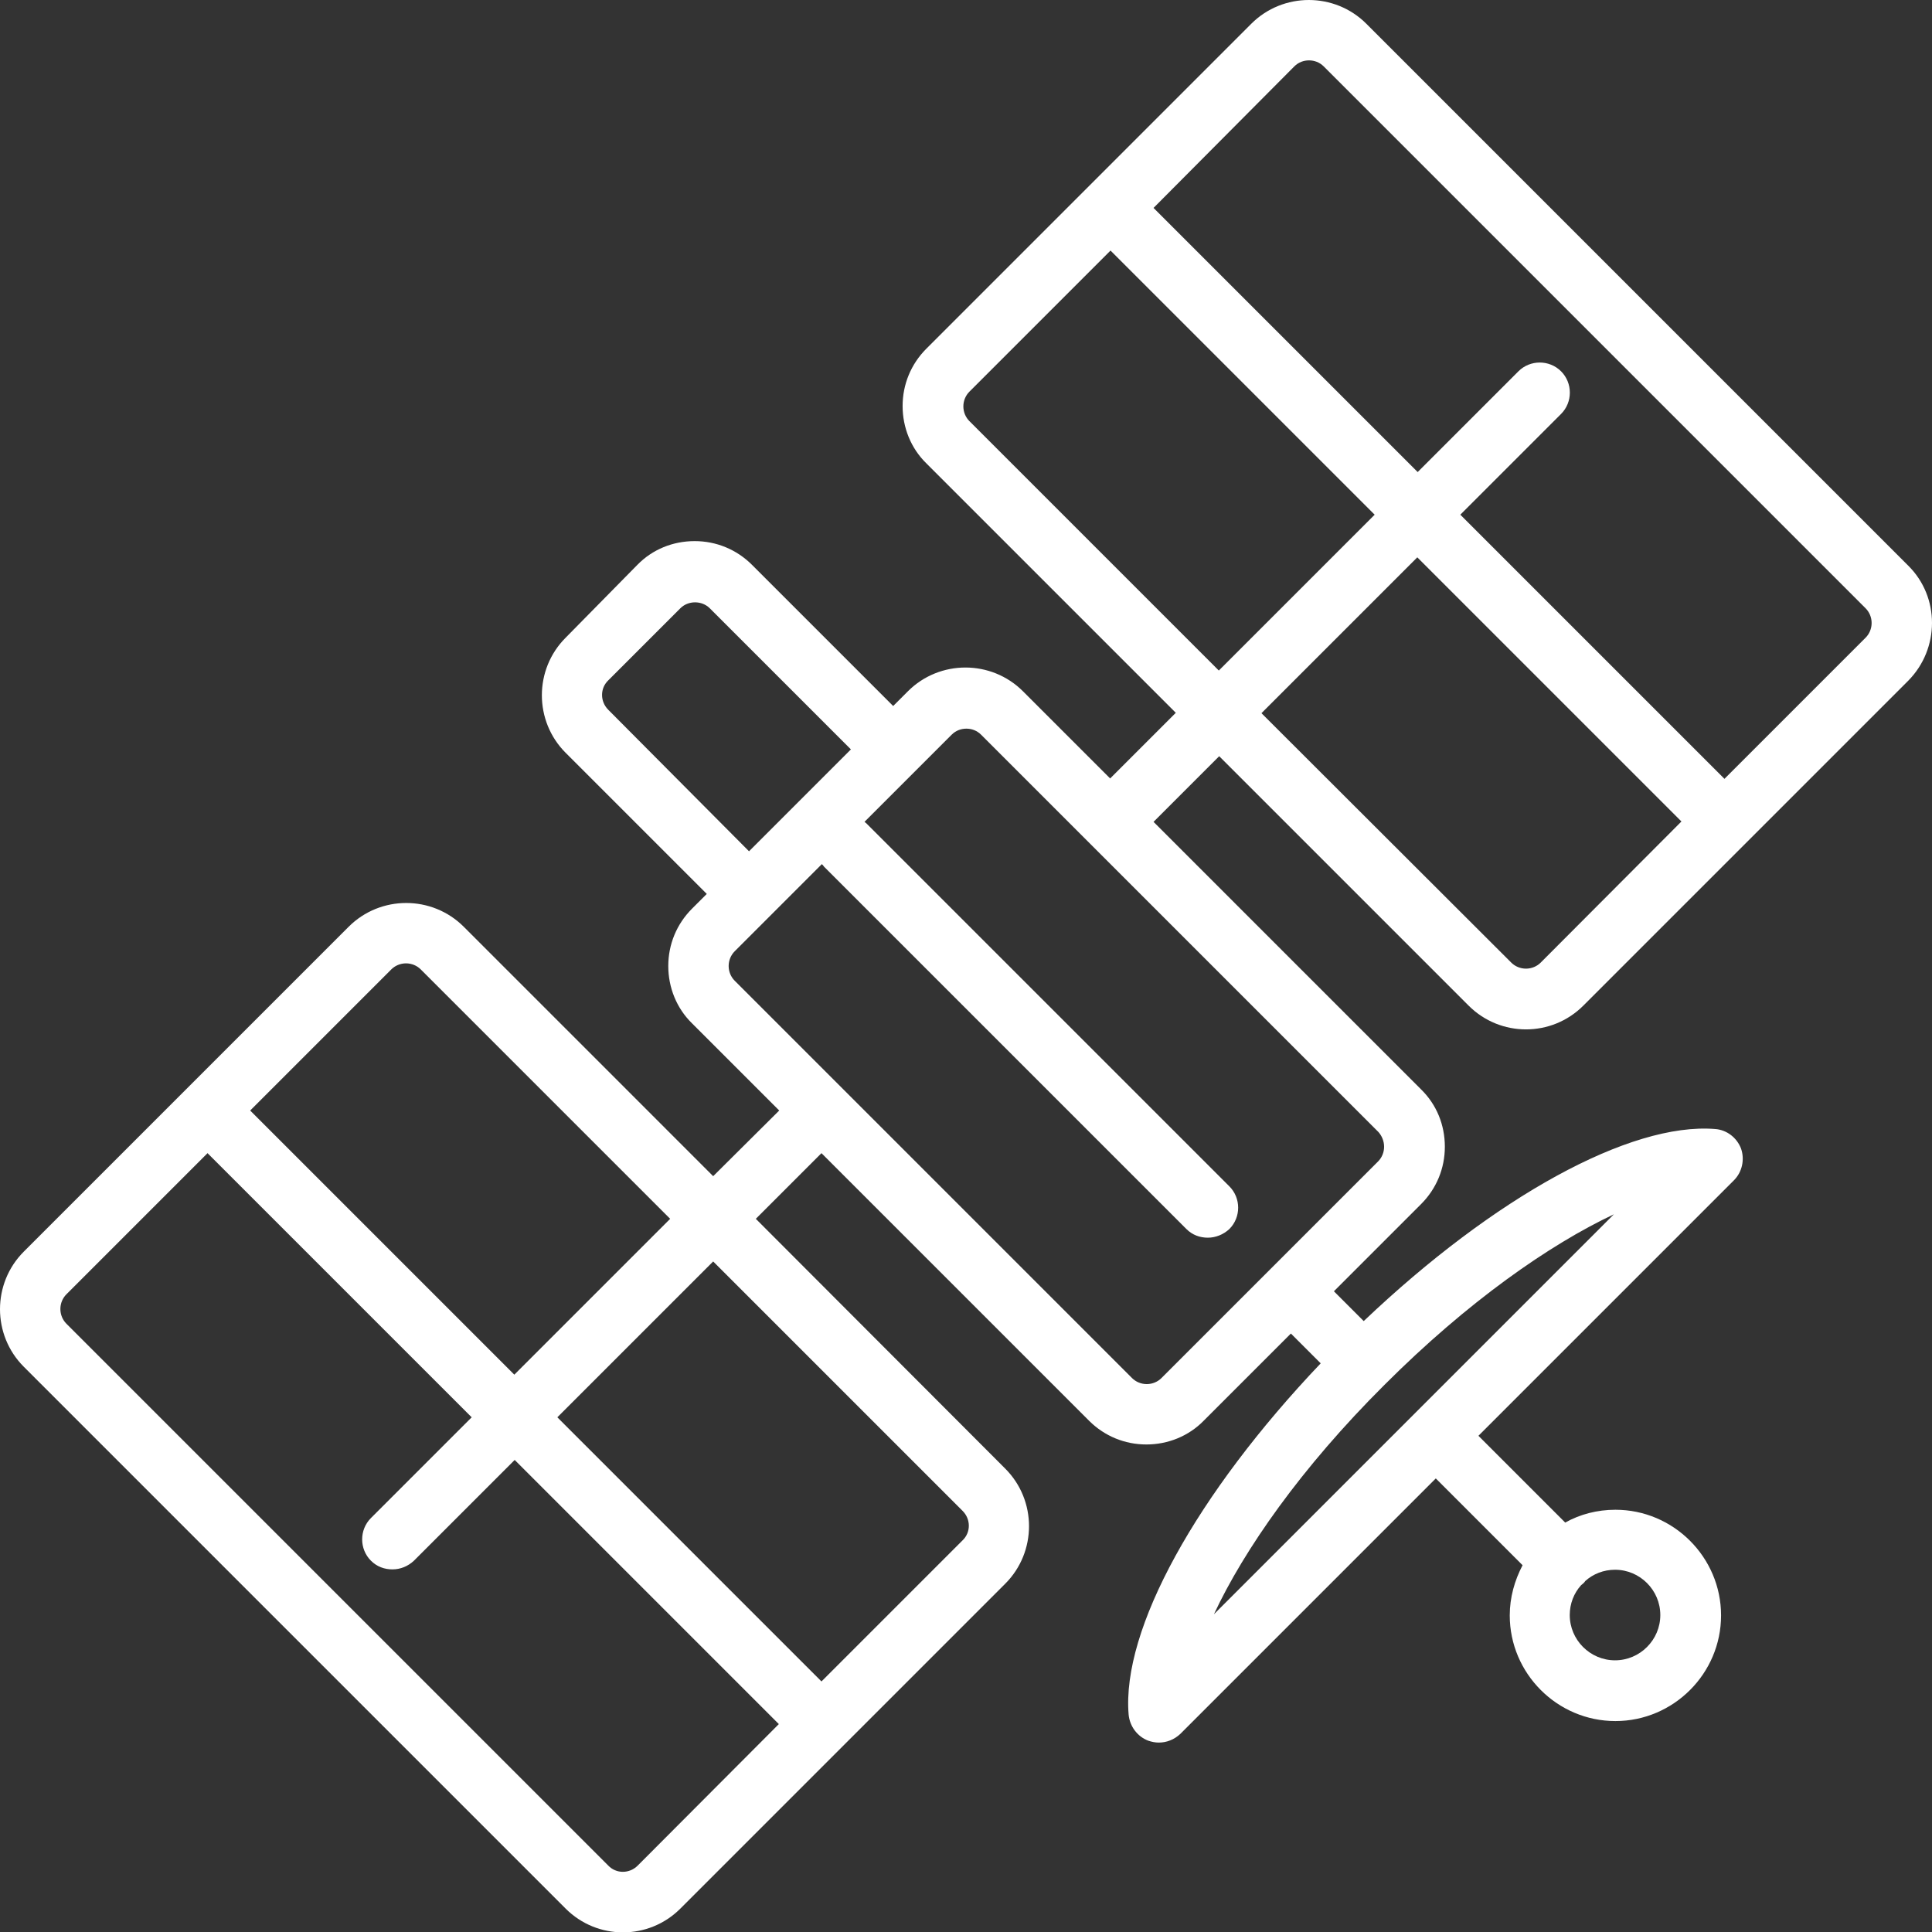 <?xml version="1.0" encoding="utf-8"?>
<!-- Generator: Adobe Illustrator 18.0.0, SVG Export Plug-In . SVG Version: 6.00 Build 0)  -->
<!DOCTYPE svg PUBLIC "-//W3C//DTD SVG 1.1//EN" "http://www.w3.org/Graphics/SVG/1.1/DTD/svg11.dtd">
<svg version="1.1" id="Capa_1" xmlns="http://www.w3.org/2000/svg" xmlns:xlink="http://www.w3.org/1999/xlink" x="0px" y="0px"
	 viewBox="0 0 512 512" enable-background="new 0 0 512 512" xml:space="preserve">
<rect x="0" y="0" width="512" height="512" fill="#333333" stroke="none"/>
<path fill="#FFFFFF" d="M505.7,149.9L362.1,6.3c-8.4-8.4-22.1-8.4-30.5,0l-86.1,86.1c-4.1,4.1-6.3,9.5-6.3,15.2s2.2,11.2,6.3,15.2
	l66.1,66.1l-17.4,17.4l-23.1-23.1c-8.4-8.4-22.1-8.4-30.5,0l-3.9,3.9l-37.4-37.4c-4.1-4.1-9.5-6.3-15.2-6.3
	c-5.8,0-11.2,2.2-15.2,6.3L149.9,169c-8.4,8.4-8.4,22.1,0,30.5l37.4,37.4l-3.9,3.9c-4.1,4.1-6.3,9.5-6.3,15.2s2.2,11.2,6.3,15.2
	l23.1,23.1L189,311.7l-66.1-66.1c-8.4-8.4-22.1-8.4-30.5,0L6.3,331.7c-8.4,8.4-8.4,22.1,0,30.5l143.6,143.6
	c4.2,4.2,9.7,6.3,15.2,6.3s11-2.1,15.2-6.3l86.1-86.1c8.4-8.4,8.4-22.1,0-30.5L200.3,323l17.4-17.4l70.9,70.9
	c4.1,4.1,9.5,6.3,15.2,6.3s11.2-2.2,15.2-6.3l23.1-23.1l7.9,7.9c-32.9,34.6-52.8,70.5-50.9,93.1c0.3,3.1,2.3,5.8,5.2,6.9
	c0.9,0.3,1.8,0.5,2.8,0.5c2.1,0,4.1-0.8,5.7-2.3l67.7-67.7l23,23c-2.1,4-3.4,8.5-3.4,13.3c0,15.4,12.6,28,28,28s28-12.6,28-28
	s-12.6-28-28-28c-4.8,0-9.4,1.2-13.3,3.4l-23-23l67.7-67.7c2.2-2.2,2.9-5.5,1.9-8.4c-1.1-2.9-3.8-5-6.9-5.2
	c-22.5-1.8-58.5,18-93.1,50.9l-7.9-7.9l23.1-23.1c4.1-4.1,6.3-9.5,6.3-15.2c0-5.8-2.2-11.2-6.3-15.2l-70.9-70.9l17.4-17.4l66.1,66.1
	c4.2,4.2,9.7,6.3,15.2,6.3c5.5,0,11-2.1,15.2-6.3l86.1-86.1C514.1,171.9,514.1,158.2,505.7,149.9z M103.7,256.9c1-1,2.4-1.6,3.9-1.6
	s2.9,0.6,3.9,1.6l66.1,66.1l-41.3,41.3l-70-70L103.7,256.9z M169,494.4c-2.2,2.2-5.7,2.2-7.8,0L17.6,350.8c-1-1-1.6-2.4-1.6-3.9
	c0-1.5,0.6-2.9,1.6-3.9L55,305.6l70,70l-26.7,26.7c-3.1,3.1-3.1,8.2,0,11.3c1.6,1.6,3.6,2.3,5.7,2.3s4.1-0.8,5.7-2.3l26.7-26.7
	l70,70L169,494.4z M255.1,400.4c2.2,2.2,2.2,5.7,0,7.8l-37.4,37.4l-70-70l41.3-41.3L255.1,400.4z M440,428c0,6.6-5.4,12-12,12
	c-6.6,0-12-5.4-12-12c0-3,1.1-5.8,3-7.9c0.2-0.2,0.4-0.3,0.6-0.5s0.4-0.4,0.5-0.6c2.1-1.9,4.9-3,7.9-3C434.6,416,440,421.4,440,428z
	 M321.7,427.8c8-17.1,23.1-38.8,45.2-60.8c22.1-22.1,43.8-37.2,60.8-45.2L321.7,427.8z M161.2,188.1c-2.2-2.2-2.2-5.7,0-7.8
	l19.1-19.1c2.1-2.1,5.7-2.1,7.8,0l37.4,37.4l-27,27L161.2,188.1z M366.8,303.9c0,1.5-0.6,2.9-1.6,3.9l-57.4,57.4
	c-1,1-2.4,1.6-3.9,1.6c-1.5,0-2.9-0.6-3.9-1.6L194.7,259.9c-1-1-1.6-2.4-1.6-3.9c0-1.5,0.6-2.9,1.6-3.9l23.1-23.1
	c0.2,0.2,0.4,0.4,0.6,0.7l96,96c1.6,1.6,3.6,2.3,5.7,2.3c2,0,4.1-0.8,5.7-2.3c3.1-3.1,3.1-8.2,0-11.3l-96-96
	c-0.2-0.2-0.4-0.4-0.7-0.6l23.1-23.1c1.1-1.1,2.5-1.6,3.9-1.6c1.4,0,2.8,0.5,3.9,1.6l105.3,105.3C366.2,301,366.8,302.4,366.8,303.9
	z M256.9,111.6c-1-1-1.6-2.4-1.6-3.9c0-1.5,0.6-2.9,1.6-3.9l37.4-37.4l70,70L323,177.7L256.9,111.6z M408.3,255.1
	c-1,1-2.4,1.6-3.9,1.6c-1.5,0-2.9-0.6-3.9-1.6L334.3,189l41.3-41.3l70,70L408.3,255.1z M494.4,169L457,206.4l-70-70l26.7-26.7
	c3.1-3.1,3.1-8.2,0-11.3c-3.1-3.1-8.2-3.1-11.3,0l-26.7,26.7l-70-70L343,17.6c1.1-1.1,2.5-1.6,3.9-1.6c1.4,0,2.8,0.5,3.9,1.6
	l143.6,143.6c1,1,1.6,2.4,1.6,3.9C496,166.6,495.4,168,494.4,169z"/>
</svg>
